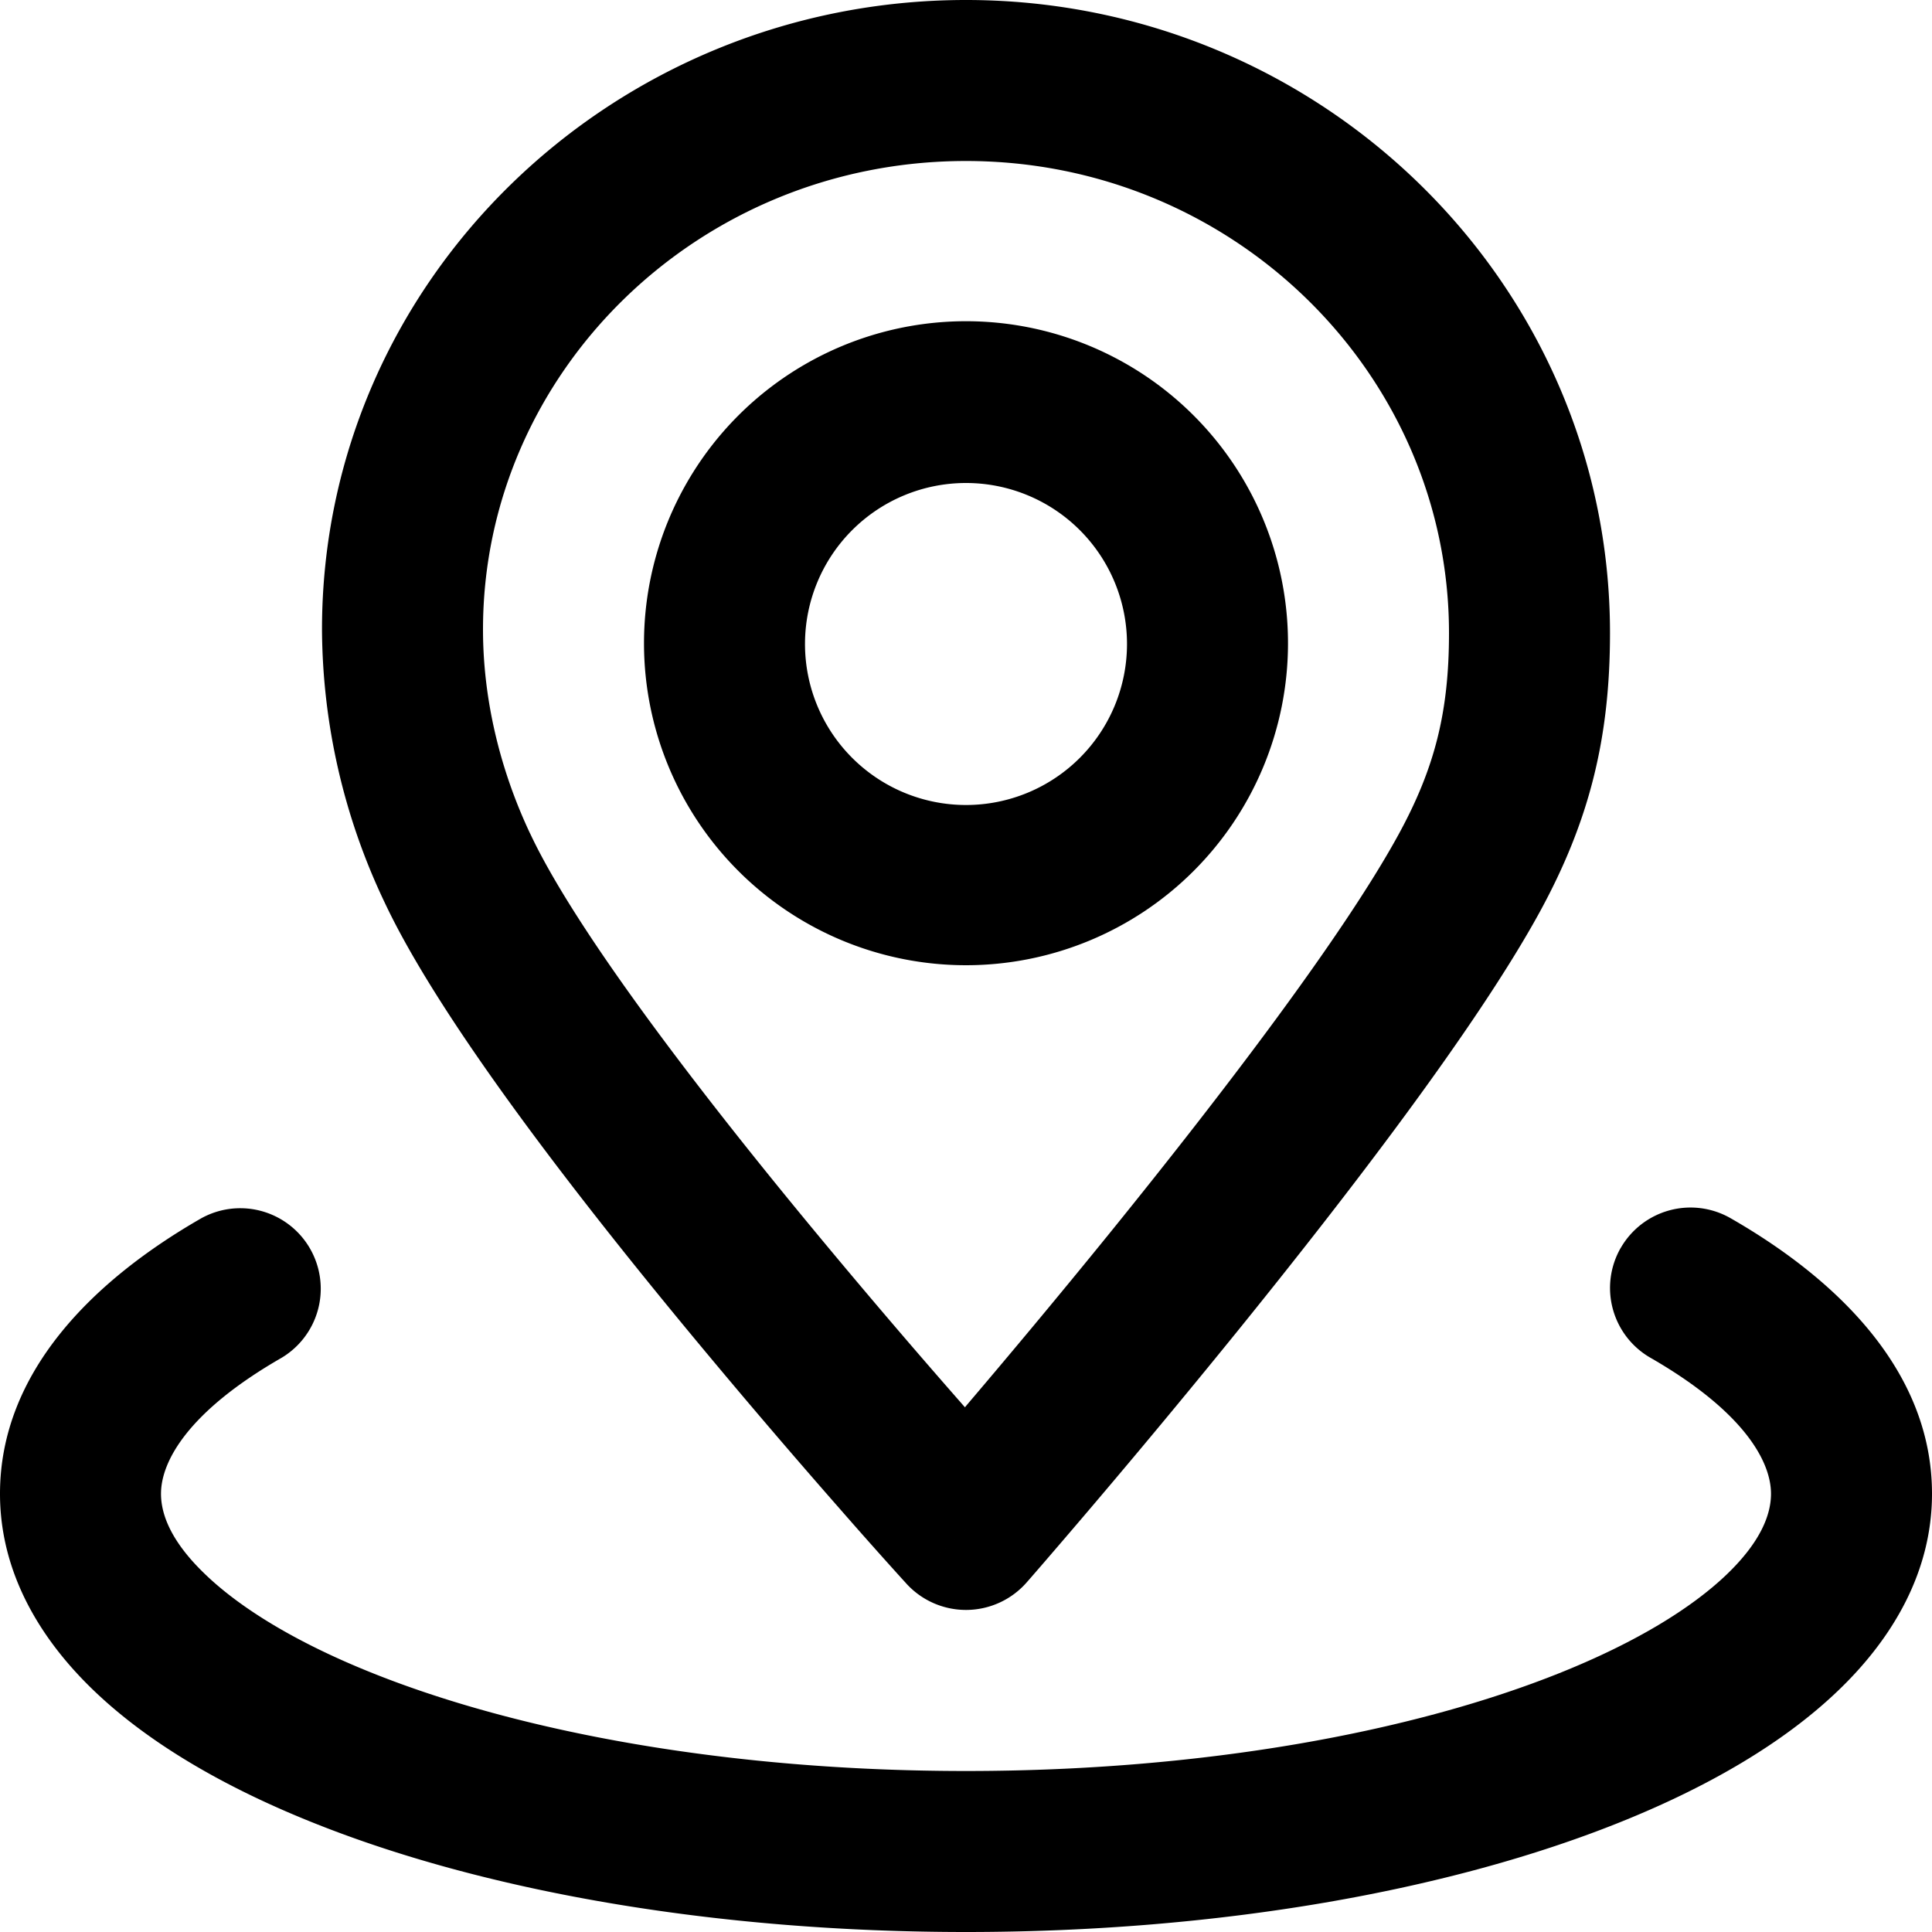 <svg t="1697771748615" class="icon" viewBox="0 0 1024 1024" version="1.1" xmlns="http://www.w3.org/2000/svg" p-id="8865" width="200" height="200"><path d="M512 85.333C369.792 85.333 256 197.76 256 333.653c0 35.925 8.533 73.301 24.917 108.032l0.085 0.128c23.595 50.347 87.296 133.888 148.821 208.341a4157.867 4157.867 0 0 0 79.531 93.355l2.091 2.389 0.896-1.109c19.968-23.467 47.189-55.893 76.373-91.904 59.136-73.045 123.349-157.141 152.576-210.645 19.157-35.072 26.709-64.853 26.709-106.709C768 198.4 653.909 85.333 512 85.333z m0 725.333l-31.573 28.715-0.683-0.768-1.877-2.048a2813.355 2813.355 0 0 1-32.683-36.779 4242.347 4242.347 0 0 1-81.195-95.275c-60.16-72.832-131.2-164.608-160.213-226.389A339.968 339.968 0 0 1 170.667 333.611C170.667 148.523 324.821 0 512 0c187.477 0 341.333 149.717 341.333 335.531 0 55.68-10.923 99.584-37.12 147.627-33.536 61.355-102.699 151.211-161.195 223.445a5192.448 5192.448 0 0 1-101.845 121.728l-6.656 7.68-1.792 2.048-0.597 0.683L512 810.667z m0 0l32.128 28.075a42.752 42.752 0 0 1-63.701 0.64L512 810.667z" p-id="8866"></path><path d="M512 256a85.333 85.333 0 1 1 0 170.667 85.333 85.333 0 0 1 0-170.667z m170.667 85.333a170.667 170.667 0 1 0-341.333 0 170.667 170.667 0 0 0 341.333 0zM859.008 661.419a42.667 42.667 0 0 0 15.787 58.24C924.715 748.373 938.667 774.869 938.667 791.723c0 10.837-5.248 25.344-23.68 42.965-18.56 17.707-47.659 35.627-87.083 51.541C749.184 918.016 637.525 938.667 512 938.667s-237.184-20.651-315.904-52.437c-39.467-15.915-68.523-33.835-87.04-51.541C90.539 817.067 85.333 802.56 85.333 791.723c0-16.853 13.909-43.349 63.915-72.064a42.667 42.667 0 0 0-42.496-73.984C49.237 678.656 0 727.381 0 791.723c0 41.515 20.992 76.885 50.091 104.661 28.928 27.648 68.608 50.603 114.048 68.949C255.317 1002.24 378.325 1024 512 1024c133.675 0 256.683-21.803 347.861-58.667 45.44-18.347 85.12-41.301 114.048-68.949 29.099-27.733 50.091-63.147 50.091-104.661 0-64.341-49.237-113.067-106.752-146.048a42.667 42.667 0 0 0-58.24 15.787z" p-id="8867"></path></svg>
